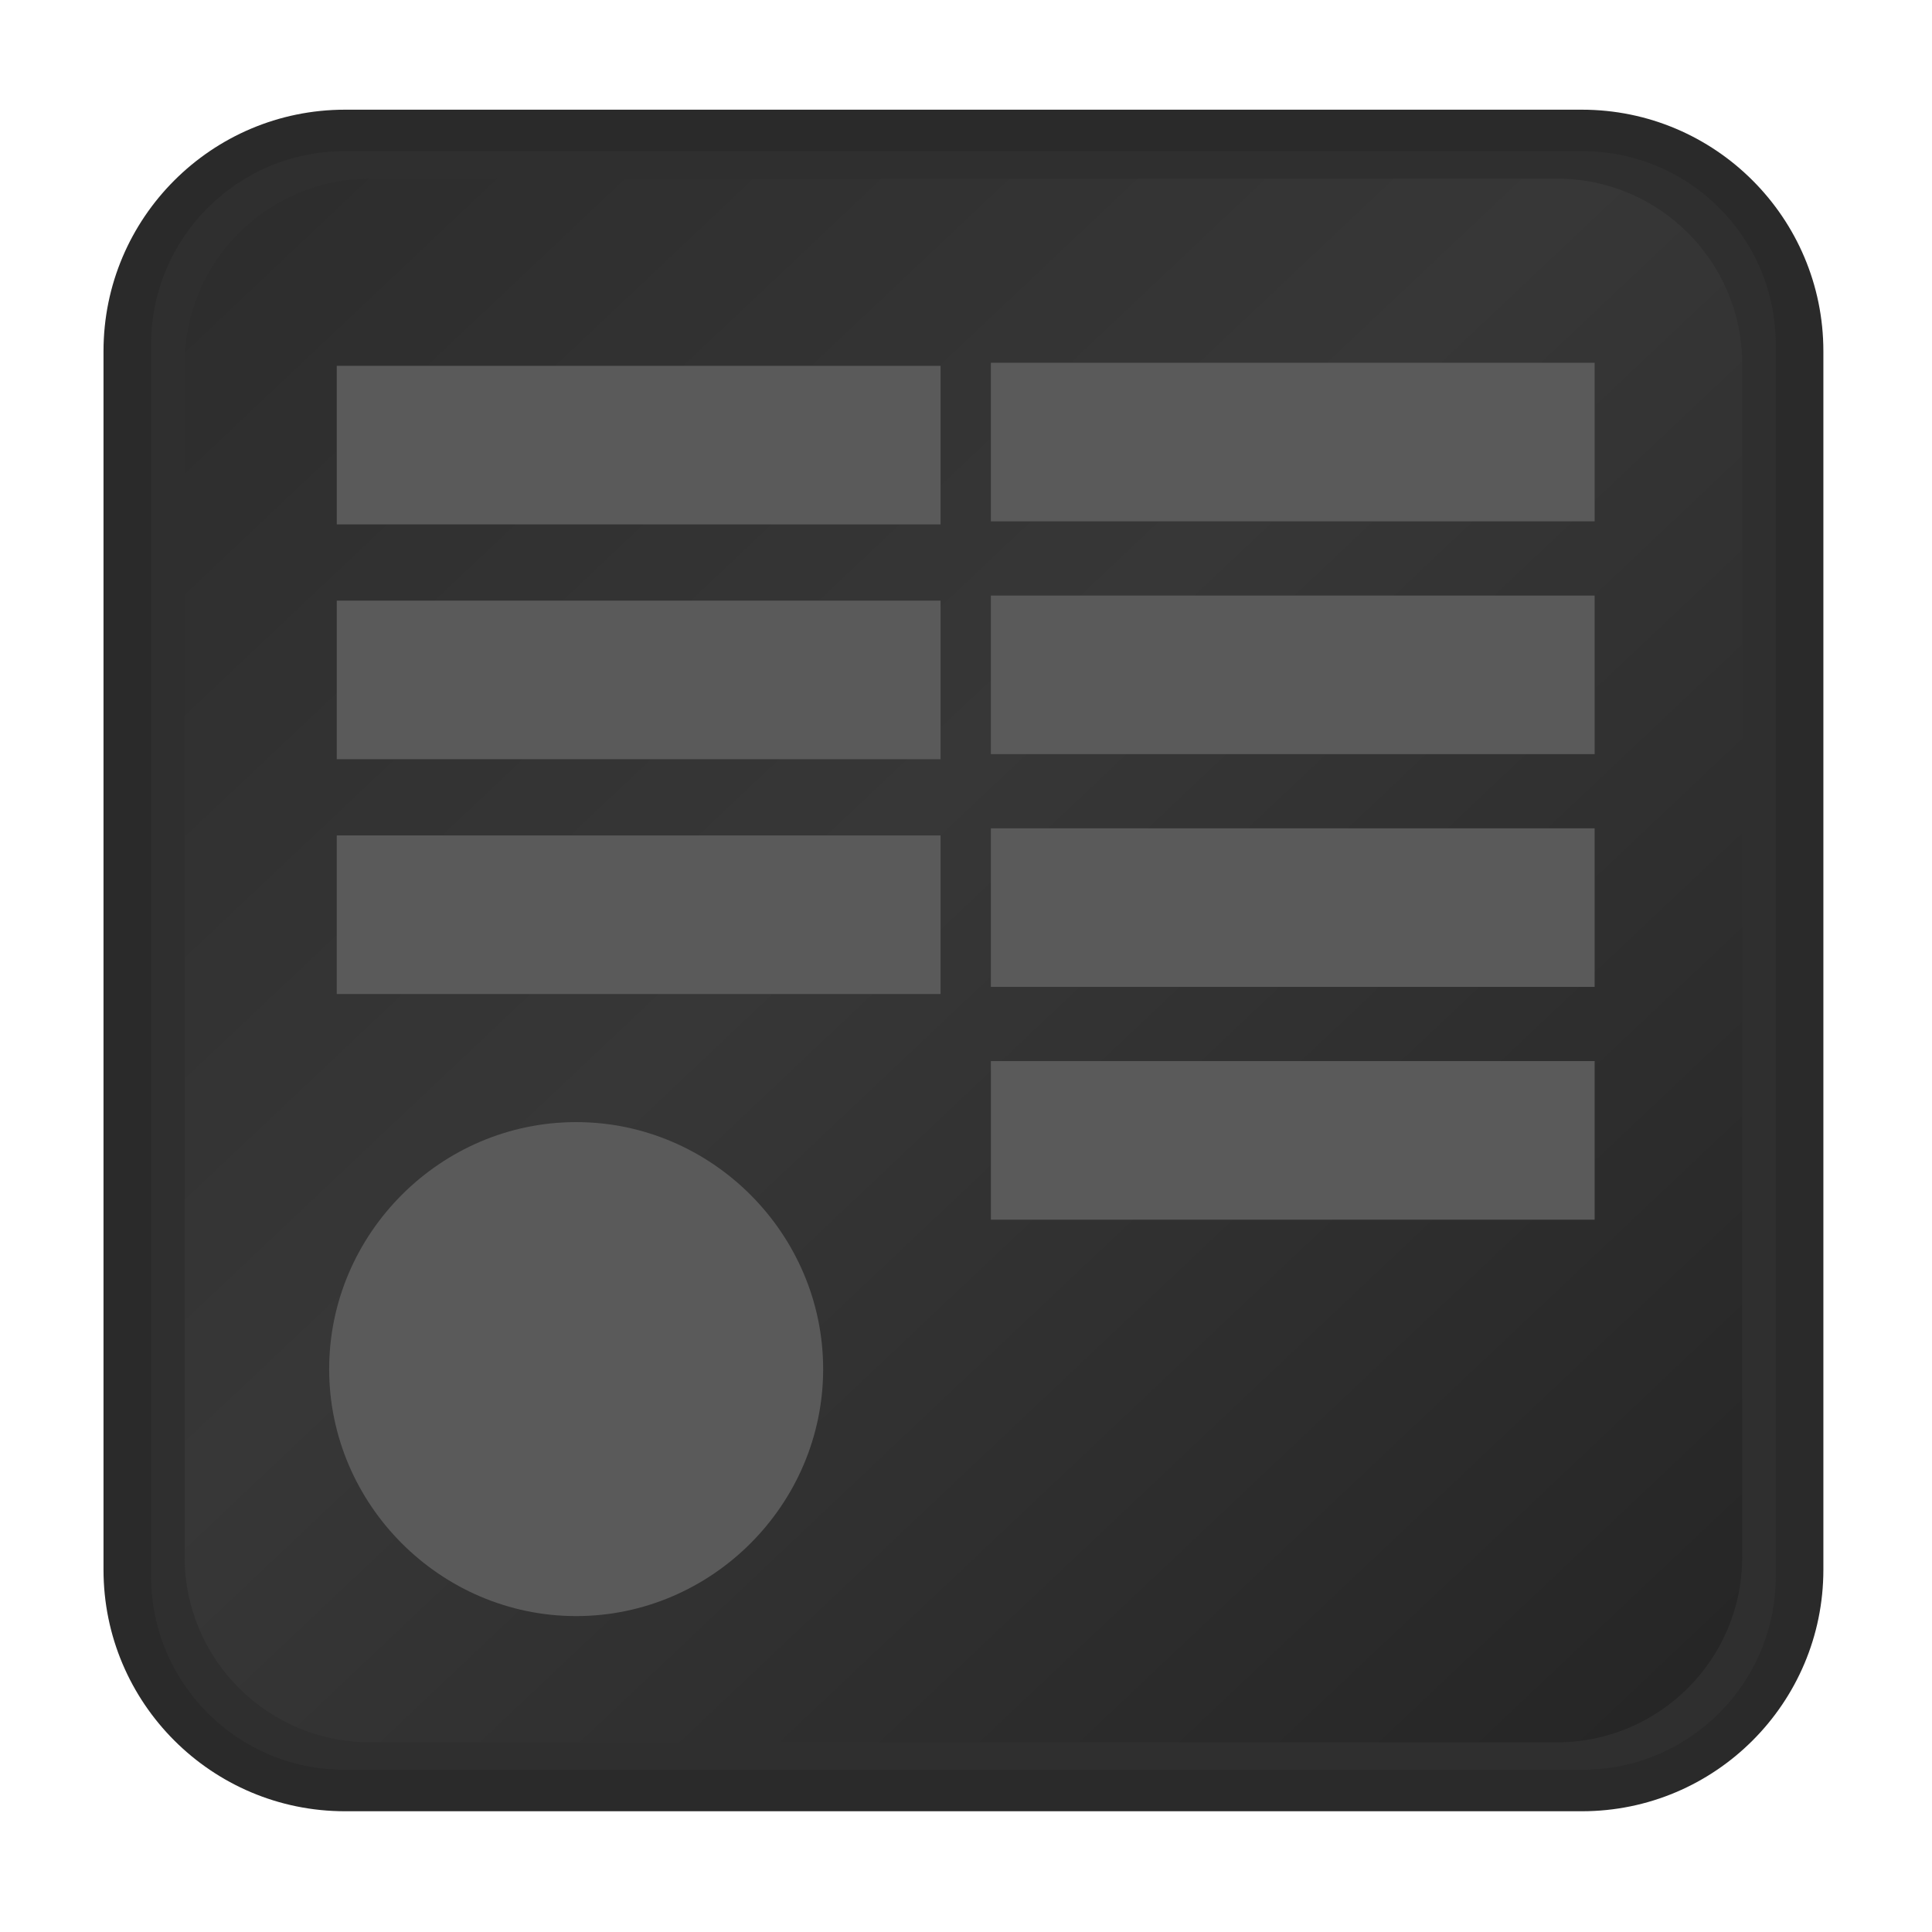 <?xml version="1.0" encoding="UTF-8" standalone="no"?>
<!DOCTYPE svg PUBLIC "-//W3C//DTD SVG 1.1//EN" "http://www.w3.org/Graphics/SVG/1.1/DTD/svg11.dtd">
<svg width="100%" height="100%" viewBox="0 0 80 80" version="1.1" xmlns="http://www.w3.org/2000/svg" xmlns:xlink="http://www.w3.org/1999/xlink" xml:space="preserve" style="fill-rule:evenodd;clip-rule:evenodd;stroke-linejoin:round;stroke-miterlimit:1.414;">
    <g transform="matrix(1,0,0,1,-159.864,-489.206)">
        <g id="g6395">
            <g id="g6197">
                <path id="rect6045" d="M235.366,503.748C235.366,498.229 230.885,493.748 225.366,493.748L174.15,493.748C168.631,493.748 164.15,498.229 164.15,503.748L164.15,554.206C164.15,559.725 168.631,564.206 174.15,564.206L225.366,564.206C230.885,564.206 235.366,559.725 235.366,554.206L235.366,503.748Z" style="fill:rgb(42,42,42);"/>
                <path id="rect6045.-0" d="M233.394,503.467C233.394,499.051 229.809,495.467 225.394,495.467L174.121,495.467C169.706,495.467 166.121,499.051 166.121,503.467L166.121,554.487C166.121,558.902 169.706,562.487 174.121,562.487L225.394,562.487C229.809,562.487 233.394,558.902 233.394,554.487L233.394,503.467Z" style="fill:rgb(47,47,47);"/>
                <path id="rect6045.-0.-9" d="M232.005,504.273C232.005,500.04 228.568,496.603 224.335,496.603L175.18,496.603C170.947,496.603 167.51,500.04 167.51,504.273L167.51,553.681C167.51,557.914 170.947,561.351 175.18,561.351L224.335,561.351C228.568,561.351 232.005,557.914 232.005,553.681L232.005,504.273Z" style="fill:url(#_Linear1);"/>
                <g id="path6103" transform="matrix(1,0,0,1,-82.075,-3.03)">
                    <path d="M276.024,548.927C276.024,554.538 271.407,559.155 265.796,559.155C260.186,559.155 255.569,554.538 255.569,548.927C255.569,543.317 260.186,538.7 265.796,538.7C271.407,538.7 276.024,543.317 276.024,548.927Z" style="fill:rgb(90,90,90);fill-rule:nonzero;"/>
                </g>
                <g id="g6174" transform="matrix(1,0,0,1,-80.56,0)">
                    <rect id="rect6105" x="254.369" y="504.354" width="25.001" height="6.566" style="fill:rgb(90,90,90);"/>
                    <rect id="rect6105.-0" x="254.369" y="514.077" width="25.001" height="6.566" style="fill:rgb(90,90,90);"/>
                    <rect id="rect6105.-3" x="254.369" y="523.8" width="25.001" height="6.566" style="fill:rgb(90,90,90);"/>
                    <rect id="rect6105.-03" x="281.454" y="504.228" width="25.001" height="6.566" style="fill:rgb(90,90,90);"/>
                    <rect id="rect6105.-0.-5" x="281.454" y="513.867" width="25.001" height="6.566" style="fill:rgb(90,90,90);"/>
                    <rect id="rect6105.-3.-0" x="281.454" y="523.505" width="25.001" height="6.566" style="fill:rgb(90,90,90);"/>
                    <rect id="rect6105.-3.-0.-7" x="281.454" y="533.144" width="25.001" height="6.566" style="fill:rgb(90,90,90);"/>
                </g>
            </g>
        </g>
    </g>
    <defs>
        <linearGradient id="_Linear1" x1="0" y1="0" x2="1" y2="0" gradientUnits="userSpaceOnUse" gradientTransform="matrix(59.192,61.114,-61.114,59.192,170.036,498.672)"><stop offset="0" style="stop-color:rgb(45,45,45);stop-opacity:1"/><stop offset="0.43" style="stop-color:rgb(55,55,55);stop-opacity:1"/><stop offset="1" style="stop-color:rgb(38,38,38);stop-opacity:1"/></linearGradient>
    </defs>
</svg>

